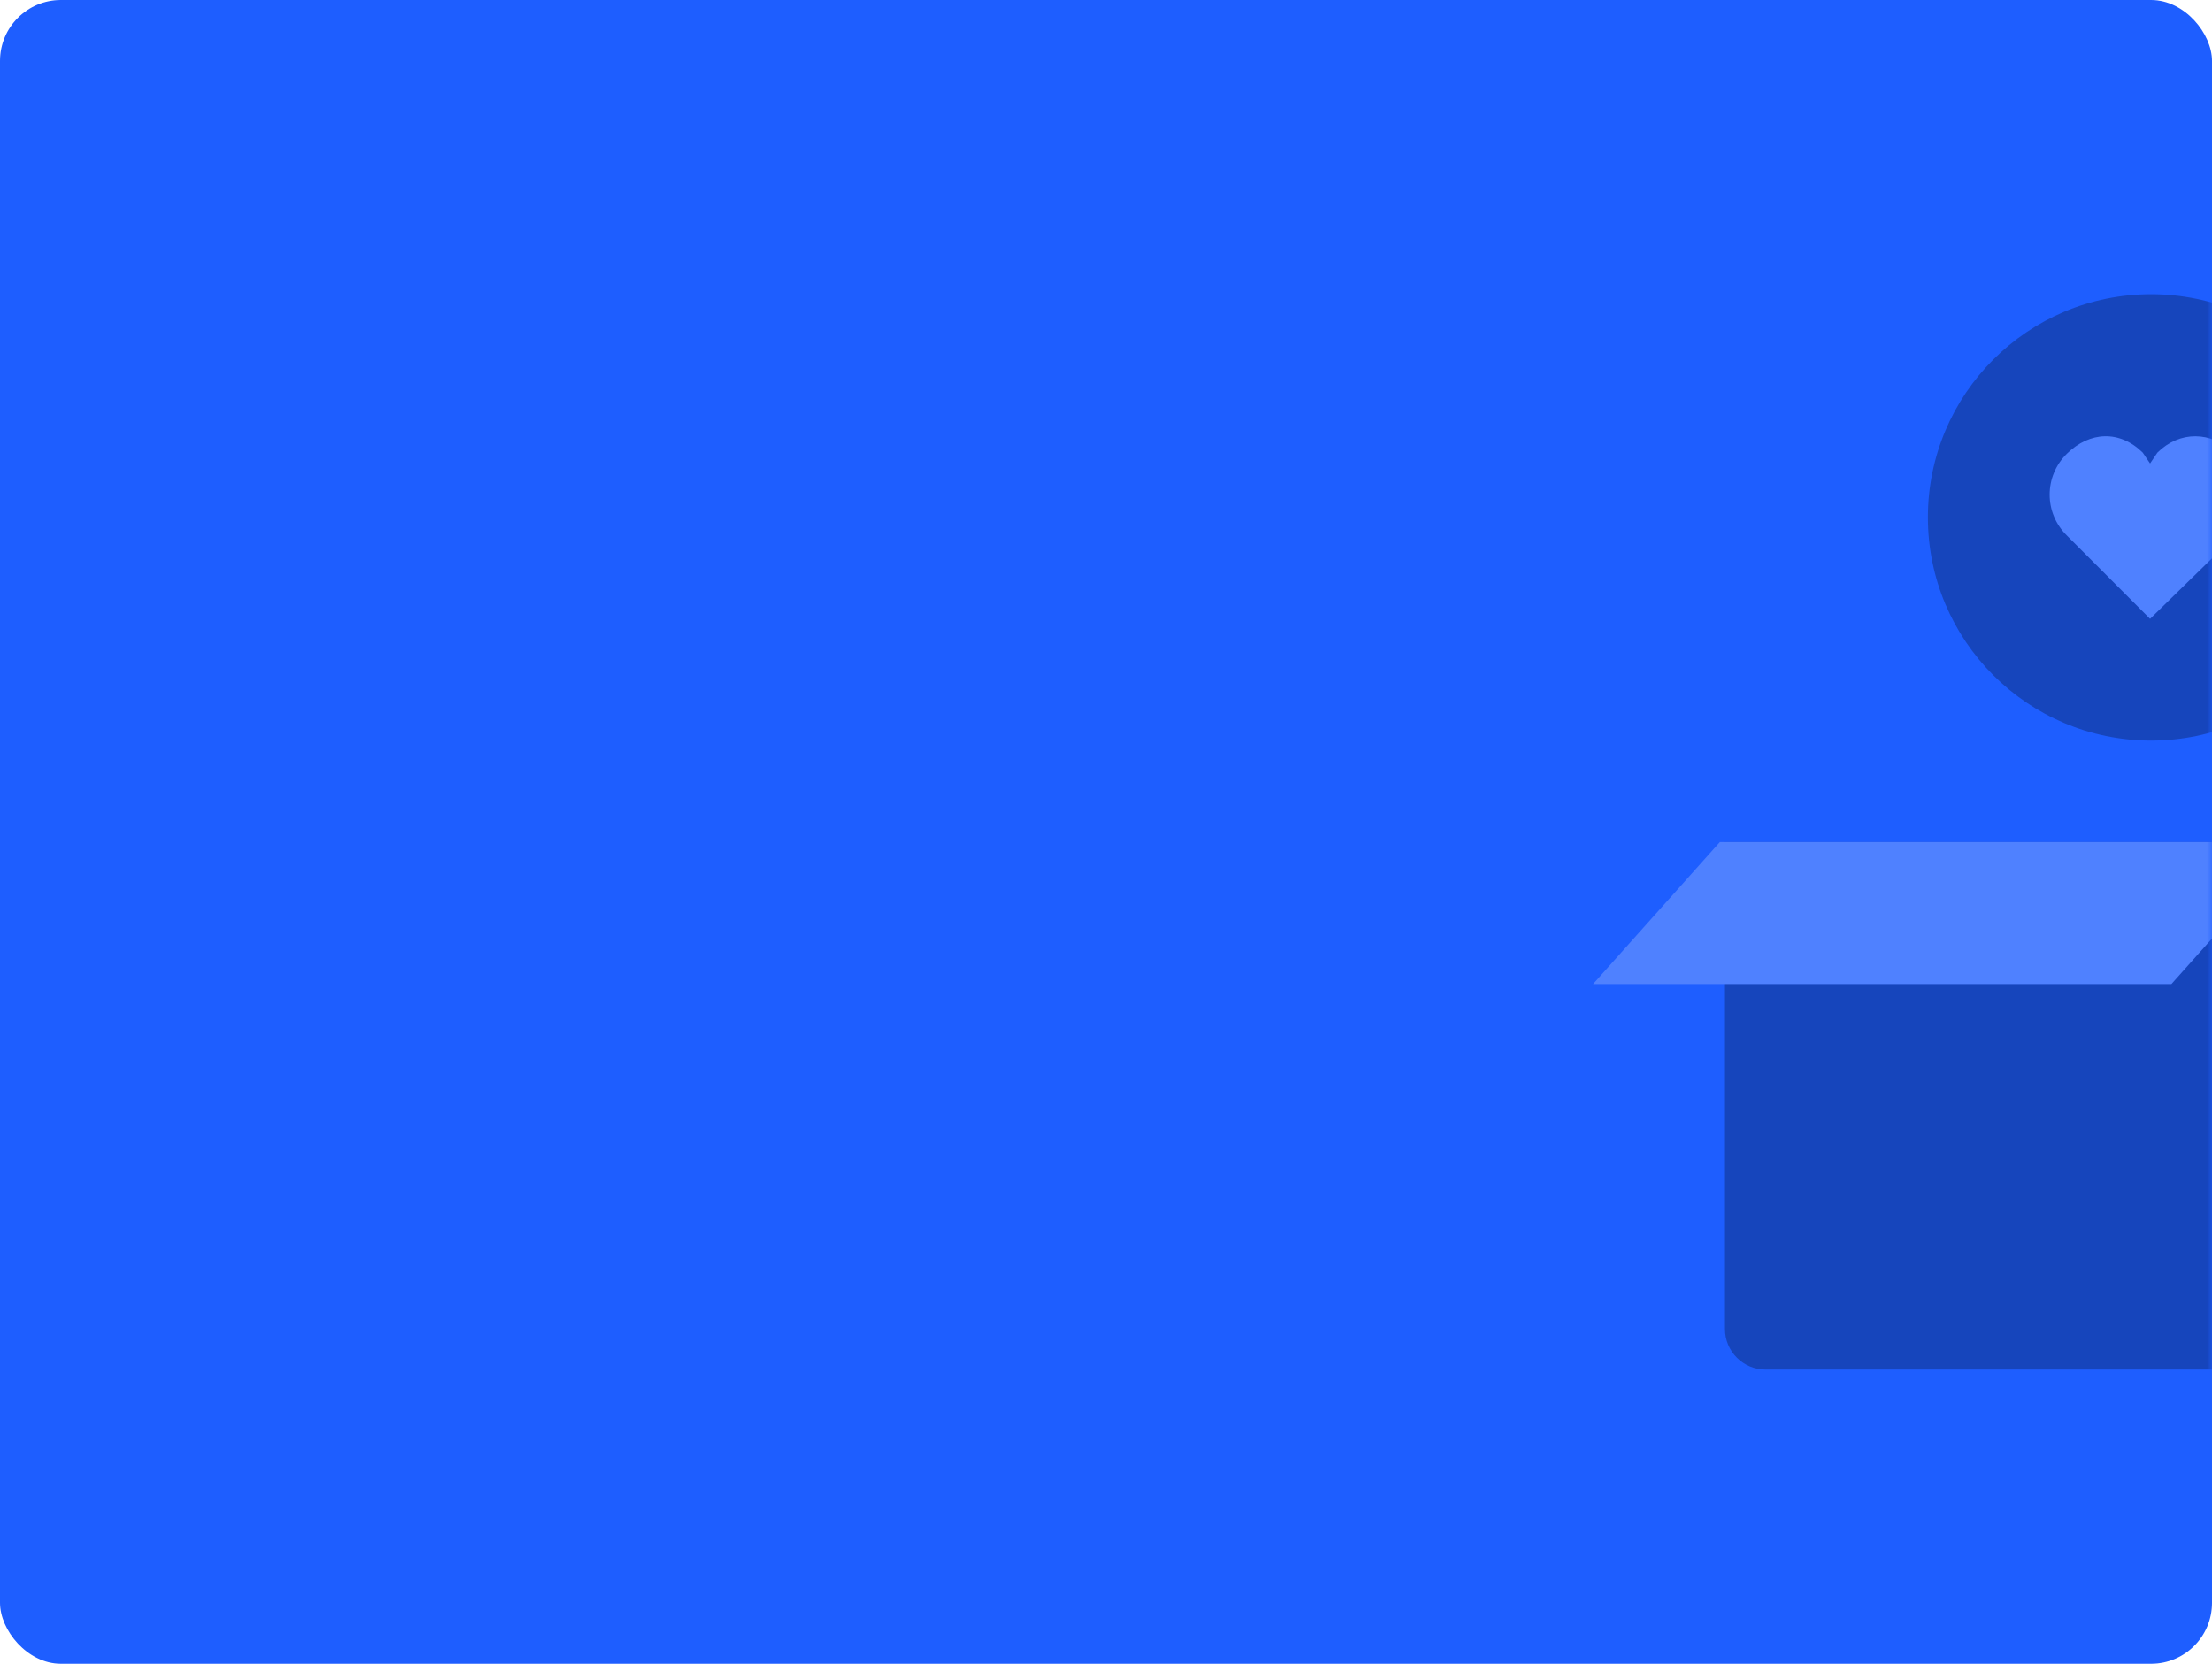 <svg width="218" height="164" viewBox="0 0 218 164" fill="none" xmlns="http://www.w3.org/2000/svg">
<g clip-path="url(#clip0_0_1948)">
<rect width="218" height="164" rx="6" fill="#1E5EFF"/>
<mask id="mask0_0_1948" style="mask-type:luminance" maskUnits="userSpaceOnUse" x="0" y="0" width="218" height="164">
<rect width="218" height="164" rx="6" fill="white"/>
</mask>
<g mask="url(#mask0_0_1948)">
<path fill-rule="evenodd" clip-rule="evenodd" d="M170 83H226V135H174C171.791 135 170 133.209 170 131V83Z" fill="#1645BC"/>
<path fill-rule="evenodd" clip-rule="evenodd" d="M226.5 83L214 97H157L169.5 83H226.5Z" fill="#4F81FF"/>
<circle cx="212" cy="51" r="22" fill="#1645BC"/>
<path fill-rule="evenodd" clip-rule="evenodd" d="M211.174 44.614L211.897 45.683L212.62 44.614C214.832 42.436 217.891 42.502 220.159 44.587L220.306 44.726C222.517 46.905 222.564 50.408 220.447 52.642L220.306 52.786L211.897 61L203.694 52.786C201.435 50.56 201.435 46.952 203.694 44.726C205.954 42.501 208.915 42.389 211.174 44.614Z" fill="#4F81FF"/>
</g>
</g>
<defs>
<clipPath id="clip0_0_1948">
<rect width="218" height="164" fill="white"/>
</clipPath>
</defs>
</svg>
